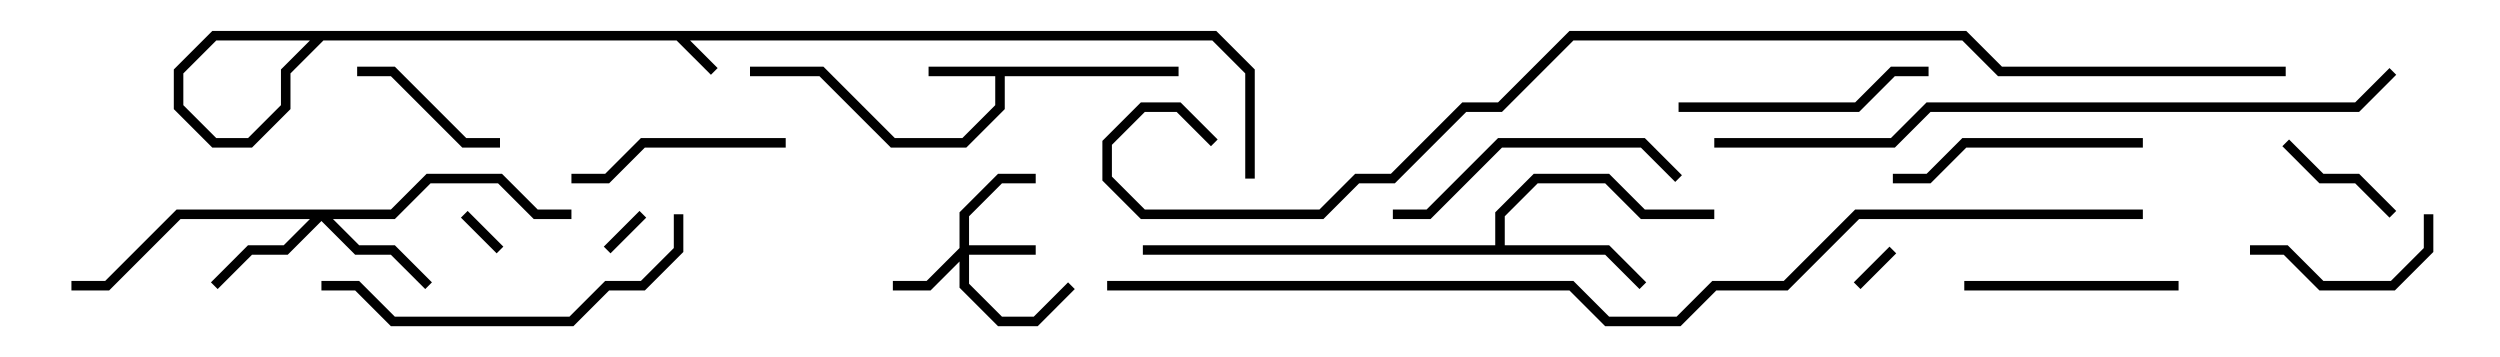 <svg version="1.1" width="105" height="15" xmlns="http://www.w3.org/2000/svg"><path d="M49.5,2.8L49.5,3.2L42.2,3.2L42.2,4.583L40.583,6.2L37.417,6.2L34.417,3.2L31.5,3.2L31.5,2.8L34.583,2.8L37.583,5.8L40.417,5.8L41.8,4.417L41.8,3.2L39,3.2L39,2.8z" stroke="none"/><path d="M62.8,10.3L62.8,8.917L64.417,7.3L67.583,7.3L69.083,8.8L72,8.8L72,9.2L68.917,9.2L67.417,7.7L64.583,7.7L63.2,9.083L63.2,10.3L67.583,10.3L69.141,11.859L68.859,12.141L67.417,10.7L48,10.7L48,10.3z" stroke="none"/><path d="M40.3,10.417L40.3,8.917L41.917,7.3L43.5,7.3L43.5,7.7L42.083,7.7L40.7,9.083L40.7,10.3L43.5,10.3L43.5,10.7L40.7,10.7L40.7,11.917L42.083,13.3L43.417,13.3L44.859,11.859L45.141,12.141L43.583,13.7L41.917,13.7L40.3,12.083L40.3,10.983L39.083,12.2L37.5,12.2L37.5,11.8L38.917,11.8z" stroke="none"/><path d="M16.417,8.8L17.917,7.3L21.083,7.3L22.583,8.8L24,8.8L24,9.2L22.417,9.2L20.917,7.7L18.083,7.7L16.583,9.2L13.983,9.2L15.083,10.3L16.583,10.3L18.141,11.859L17.859,12.141L16.417,10.7L14.917,10.7L13.5,9.283L12.083,10.7L10.583,10.7L9.141,12.141L8.859,11.859L10.417,10.3L11.917,10.3L13.017,9.2L7.583,9.2L4.583,12.2L3,12.2L3,11.8L4.417,11.8L7.417,8.8z" stroke="none"/><path d="M79.359,10.359L79.641,10.641L78.141,12.141L77.859,11.859z" stroke="none"/><path d="M21.141,10.359L20.859,10.641L19.359,9.141L19.641,8.859z" stroke="none"/><path d="M26.859,8.859L27.141,9.141L25.641,10.641L25.359,10.359z" stroke="none"/><path d="M95.859,6.141L96.141,5.859L97.583,7.3L99.083,7.3L100.641,8.859L100.359,9.141L98.917,7.7L97.417,7.7z" stroke="none"/><path d="M15,3.2L15,2.8L16.583,2.8L19.583,5.8L21,5.8L21,6.2L19.417,6.2L16.417,3.2z" stroke="none"/><path d="M94.5,10.7L94.5,10.3L96.083,10.3L97.583,11.8L100.417,11.8L101.8,10.417L101.8,9L102.2,9L102.2,10.583L100.583,12.2L97.417,12.2L95.917,10.7z" stroke="none"/><path d="M82.5,12.2L82.5,11.8L91.5,11.8L91.5,12.2z" stroke="none"/><path d="M33,5.8L33,6.2L27.083,6.2L25.583,7.7L24,7.7L24,7.3L25.417,7.3L26.917,5.8z" stroke="none"/><path d="M70.5,4.7L70.5,4.3L77.917,4.3L79.417,2.8L81,2.8L81,3.2L79.583,3.2L78.083,4.7z" stroke="none"/><path d="M90,5.8L90,6.2L82.583,6.2L81.083,7.7L79.5,7.7L79.5,7.3L80.917,7.3L82.417,5.8z" stroke="none"/><path d="M58.5,9.2L58.5,8.8L59.917,8.8L62.917,5.8L69.083,5.8L70.641,7.359L70.359,7.641L68.917,6.2L63.083,6.2L60.083,9.2z" stroke="none"/><path d="M13.5,12.2L13.5,11.8L15.083,11.8L16.583,13.3L23.917,13.3L25.417,11.8L26.917,11.8L28.3,10.417L28.3,9L28.7,9L28.7,10.583L27.083,12.2L25.583,12.2L24.083,13.7L16.417,13.7L14.917,12.2z" stroke="none"/><path d="M52.7,7.5L52.3,7.5L52.3,3.083L50.917,1.7L9.083,1.7L7.7,3.083L7.7,4.417L9.083,5.8L10.417,5.8L11.8,4.417L11.8,2.917L13.417,1.3L28.583,1.3L30.141,2.859L29.859,3.141L28.417,1.7L13.583,1.7L12.2,3.083L12.2,4.583L10.583,6.2L8.917,6.2L7.3,4.583L7.3,2.917L8.917,1.3L51.083,1.3L52.7,2.917z" stroke="none"/><path d="M72,6.2L72,5.8L79.417,5.8L80.917,4.3L98.917,4.3L100.359,2.859L100.641,3.141L99.083,4.7L81.083,4.7L79.583,6.2z" stroke="none"/><path d="M46.5,12.2L46.5,11.8L66.083,11.8L67.583,13.3L70.417,13.3L71.917,11.8L74.917,11.8L77.917,8.8L90,8.8L90,9.2L78.083,9.2L75.083,12.2L72.083,12.2L70.583,13.7L67.417,13.7L65.917,12.2z" stroke="none"/><path d="M96,2.8L96,3.2L83.917,3.2L82.417,1.7L66.083,1.7L63.083,4.7L61.583,4.7L58.583,7.7L57.083,7.7L55.583,9.2L47.917,9.2L46.3,7.583L46.3,5.917L47.917,4.3L49.583,4.3L51.141,5.859L50.859,6.141L49.417,4.7L48.083,4.7L46.7,6.083L46.7,7.417L48.083,8.8L55.417,8.8L56.917,7.3L58.417,7.3L61.417,4.3L62.917,4.3L65.917,1.3L82.583,1.3L84.083,2.8z" stroke="none"/></svg>